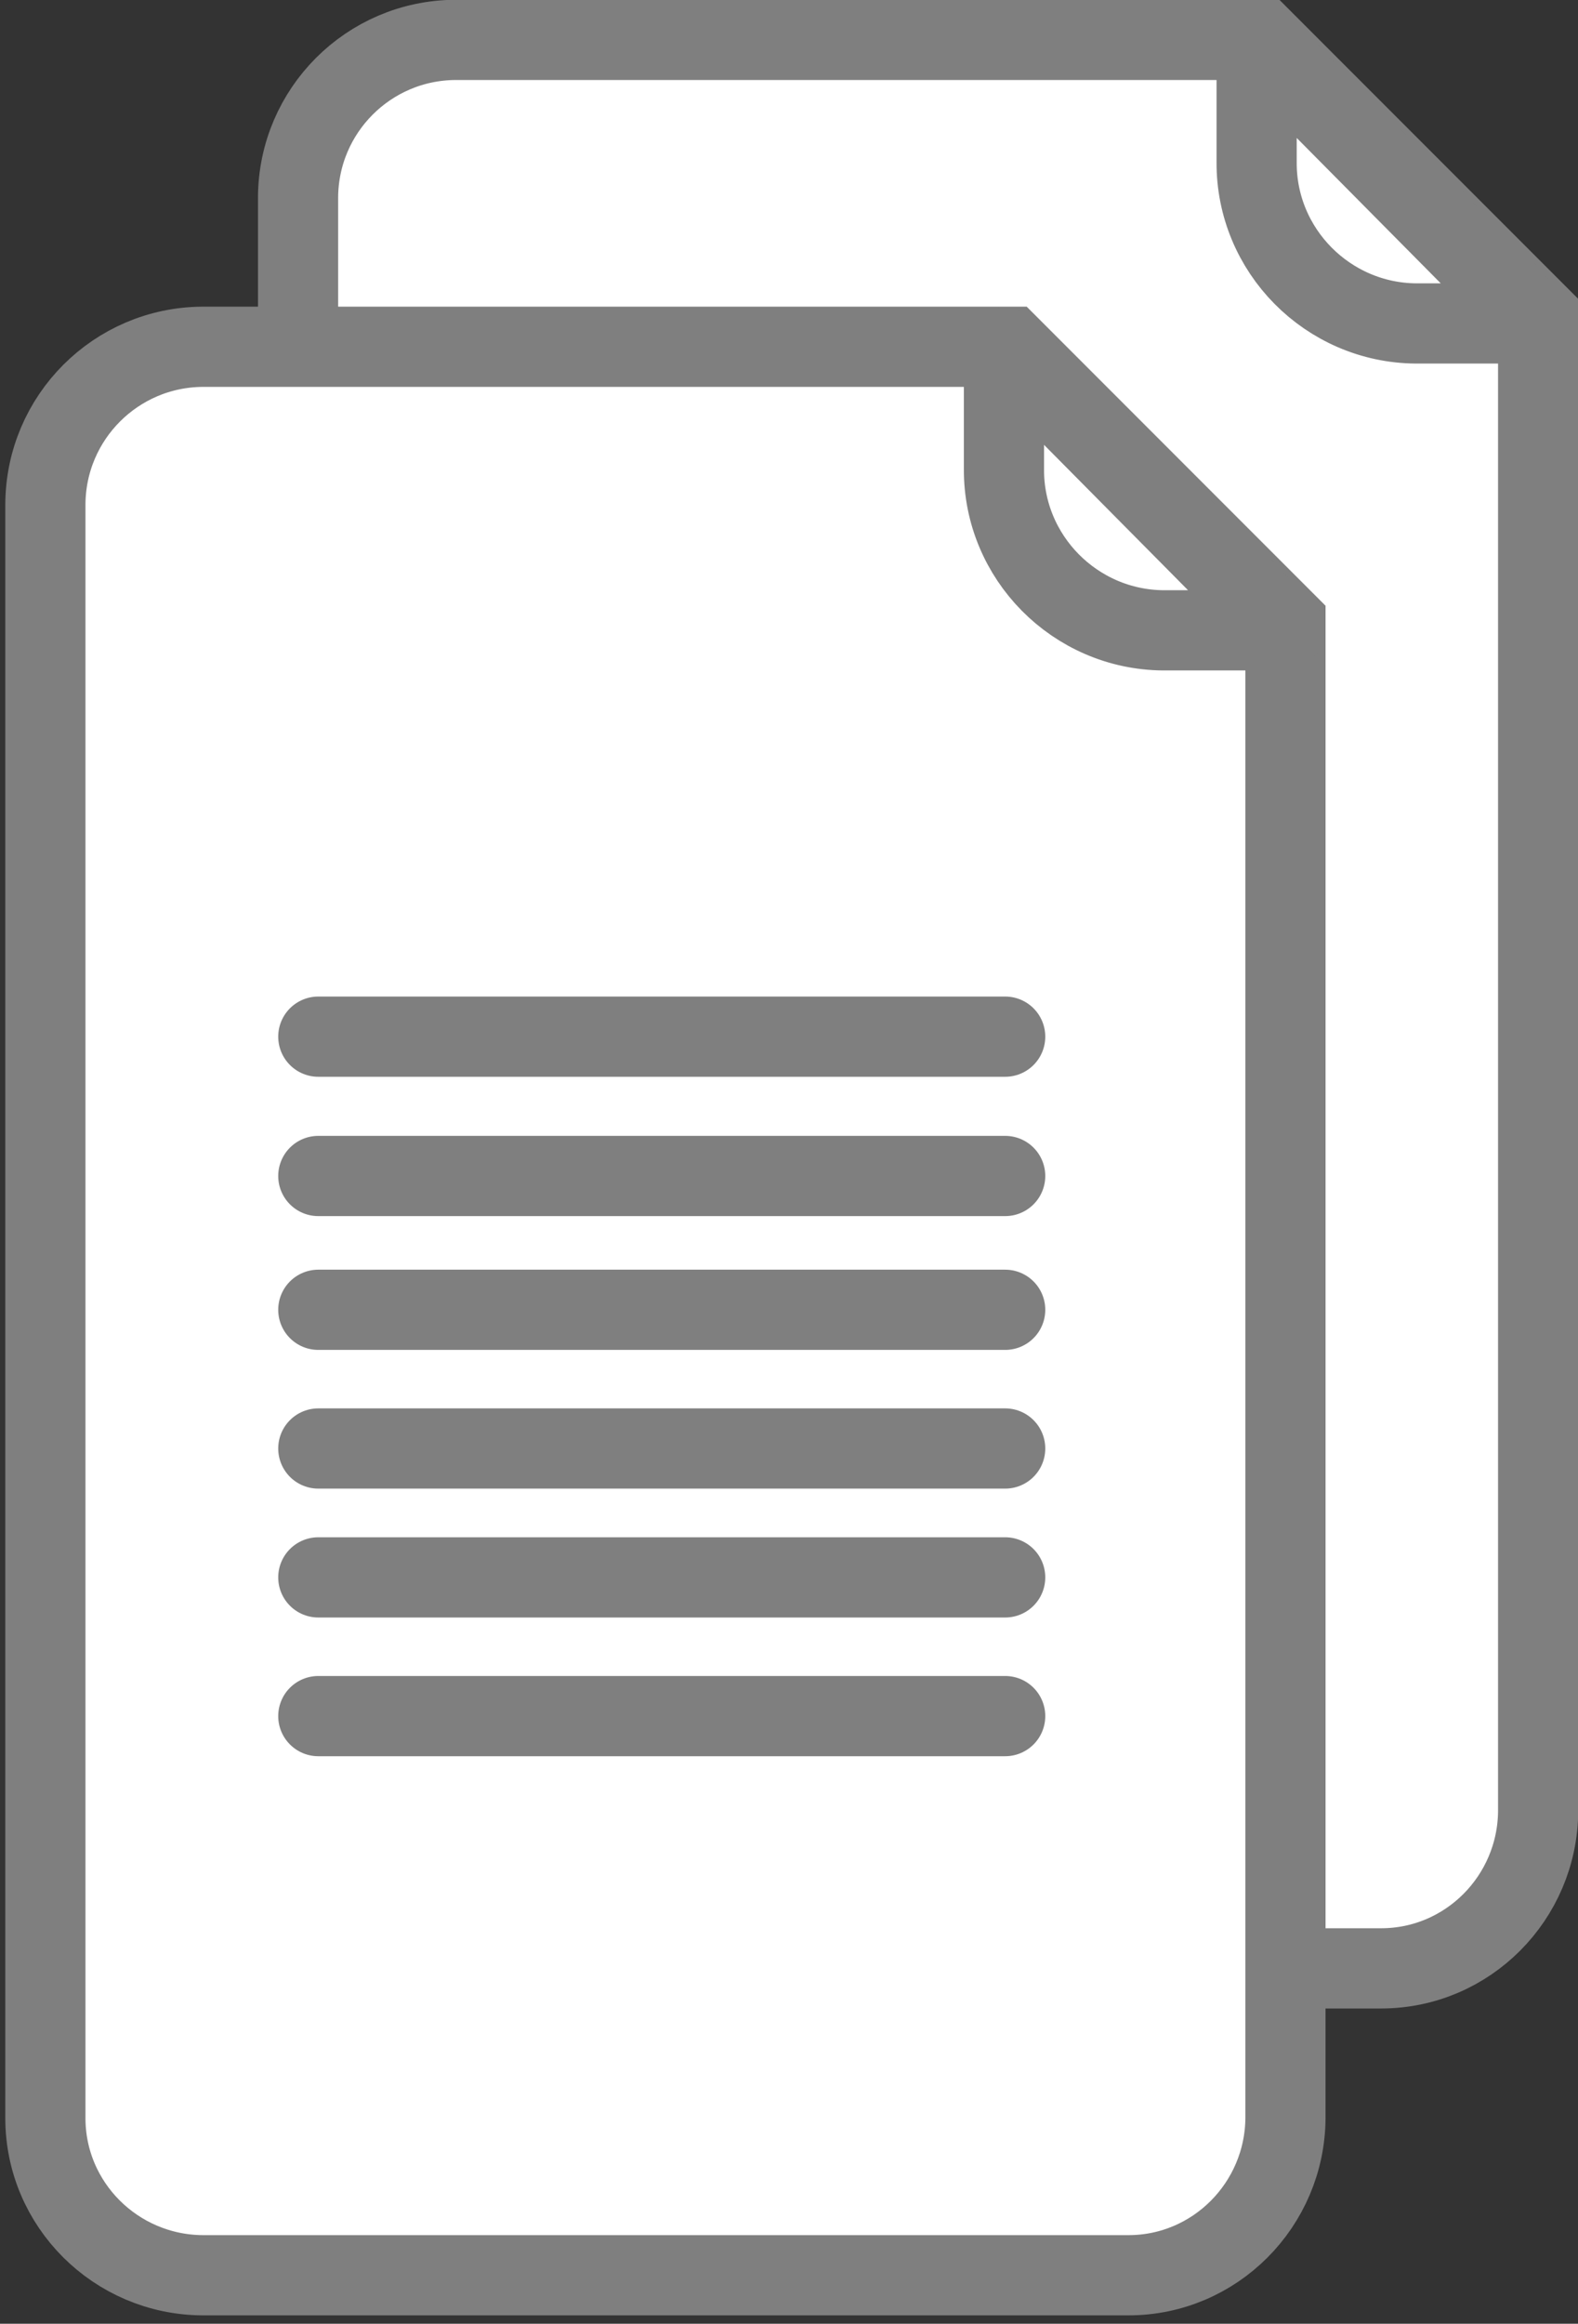<?xml version="1.0" encoding="utf-8"?>
<!-- Generator: Adobe Illustrator 22.0.0, SVG Export Plug-In . SVG Version: 6.00 Build 0)  -->
<svg version="1.1" id="Layer_1" xmlns="http://www.w3.org/2000/svg" xmlns:xlink="http://www.w3.org/1999/xlink" x="0px" y="0px"
	 viewBox="0 0 257.3 378.6" style="enable-background:new 0 0 257.3 378.6;" xml:space="preserve">
<rect x="0" y="0" width="257.3" height="378.6" fill="#333333" stroke="none"/>
<style type="text/css">
	.st0{fill:#FFFFFF;}
	.st1{fill:none;stroke:#7F7F7F;stroke-width:13.071;stroke-miterlimit:10;}
	.st2{fill:none;stroke:#7F7F7F;stroke-width:13.071;stroke-linejoin:round;}
	.st3{fill:none;stroke:#7F7F7F;stroke-width:13.071;stroke-linecap:round;stroke-miterlimit:10;}
</style>
<title>Asset 4</title>
<title>Asset 4</title>
<title>Asset 4</title>
<title>Asset 4</title>
<g>
	<path class="st0" d="M74.2,6.5C60.1,6.6,48.7,18,48.6,32.1v263c0,14.1,11.5,25.5,25.6,25.6h151c14.1,0,25.5-11.5,25.6-25.6V51.4
		L205.9,6.5H74.2z"/>
	<path class="st1" d="M74.2,6.5C60.1,6.6,48.7,18,48.6,32.1v263c0,14.1,11.5,25.5,25.6,25.6h151c14.1,0,25.5-11.5,25.6-25.6V51.4
		L205.9,6.5H74.2z"/>
	<path class="st2" d="M230.9,52.7h19.7L204.9,6.6v19.8C204.8,40.8,216.5,52.6,230.9,52.7z"/>
	<line class="st3" x1="93.1" y1="118.9" x2="205.1" y2="118.9"/>
	<line class="st3" x1="93.1" y1="141.6" x2="205.1" y2="141.6"/>
	<line class="st3" x1="93.1" y1="163.4" x2="205.1" y2="163.4"/>
	<line class="st3" x1="93.1" y1="186" x2="205.1" y2="186"/>
	<line class="st3" x1="93.1" y1="207" x2="205.1" y2="207"/>
	<line class="st3" x1="93.1" y1="229.6" x2="205.1" y2="229.6"/>
</g>
<g>
	<path class="st0" d="M33,56.5C18.9,56.6,7.5,68,7.4,82.1v263c0,14.1,11.5,25.5,25.6,25.6h151c14.1,0,25.5-11.5,25.6-25.6V101.4
		l-44.9-44.9H33z"/>
	<path class="st1" d="M33,56.5C18.9,56.6,7.5,68,7.4,82.1v263c0,14.1,11.5,25.5,25.6,25.6h151c14.1,0,25.5-11.5,25.6-25.6V101.4
		l-44.9-44.9H33z"/>
	<path class="st2" d="M189.7,102.7h19.7l-45.7-46.1v19.8C163.6,90.8,175.3,102.6,189.7,102.7z"/>
	<line class="st3" x1="51.9" y1="168.9" x2="163.9" y2="168.9"/>
	<line class="st3" x1="51.9" y1="191.6" x2="163.9" y2="191.6"/>
	<line class="st3" x1="51.9" y1="213.4" x2="163.9" y2="213.4"/>
	<line class="st3" x1="51.9" y1="236" x2="163.9" y2="236"/>
	<line class="st3" x1="51.9" y1="257" x2="163.9" y2="257"/>
	<line class="st3" x1="51.9" y1="279.6" x2="163.9" y2="279.6"/>
</g>
</svg>
